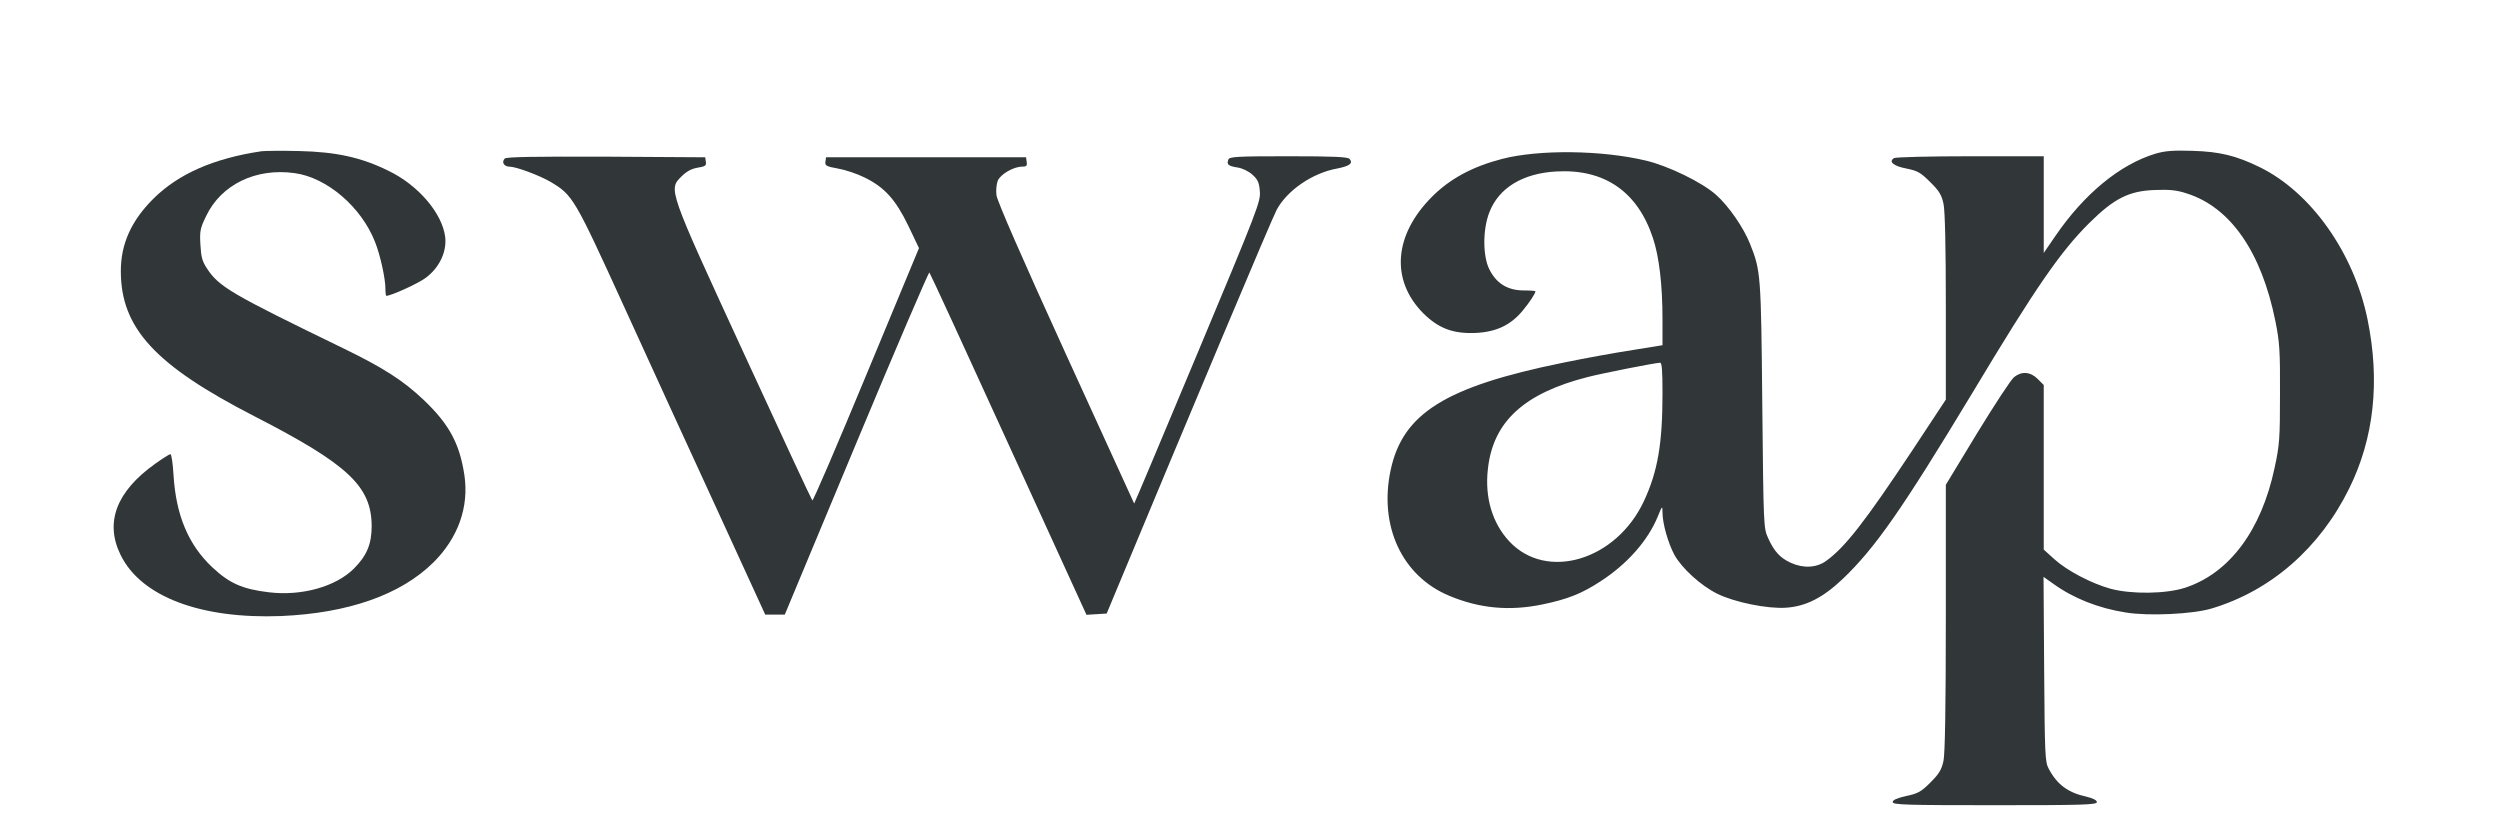 <?xml version="1.0" standalone="no"?>
<!DOCTYPE svg PUBLIC "-//W3C//DTD SVG 20010904//EN"
 "http://www.w3.org/TR/2001/REC-SVG-20010904/DTD/svg10.dtd">
<svg version="1.0" xmlns="http://www.w3.org/2000/svg"
 width="1200pt" height="400pt" viewBox="0 0 1200 360"
 preserveAspectRatio="xMidYMid meet">

<g transform="translate(10,460) scale(0.1,-0.1)"
fill="#313638" stroke="none">
<path d="M1155 4074 c-229 -34 -400 -109 -520 -229 -105 -105 -155 -216 -155
-346 0 -274 164 -452 641 -697 450 -231 562 -336 563 -527 0 -86 -23 -142 -85
-204 -87 -87 -251 -133 -408 -114 -127 15 -190 43 -272 120 -115 108 -174 250
-186 441 -3 56 -10 102 -15 102 -5 0 -38 -21 -73 -46 -187 -133 -243 -282
-166 -438 98 -200 384 -308 771 -293 322 14 573 102 730 257 119 118 172 267
149 420 -23 151 -73 244 -195 360 -99 94 -195 155 -384 247 -540 262 -599 296
-657 385 -22 33 -28 55 -31 113 -4 65 -1 80 27 137 72 152 239 233 425 207
155 -21 320 -162 386 -330 25 -62 50 -176 50 -225 0 -19 2 -34 4 -34 23 0 151
58 189 86 65 48 102 124 94 196 -14 114 -129 249 -272 318 -132 65 -252 91
-430 95 -82 2 -163 1 -180 -1z"/>
<path d="M10245 4062 c-170 -52 -340 -192 -478 -393 l-57 -83 0 232 0 232
-352 0 c-194 0 -359 -4 -367 -9 -27 -17 -3 -38 60 -50 54 -11 68 -19 114 -65
43 -42 55 -62 64 -105 7 -34 11 -205 11 -496 l0 -443 -161 -244 c-227 -342
-322 -464 -413 -530 -47 -34 -110 -37 -171 -9 -50 23 -78 53 -107 116 -23 50
-23 52 -29 640 -6 629 -7 645 -59 775 -31 78 -103 182 -163 235 -67 60 -230
139 -336 164 -213 51 -515 54 -692 8 -142 -37 -249 -95 -335 -181 -184 -184
-200 -401 -42 -560 74 -73 144 -99 253 -94 98 5 167 38 224 107 33 40 61 82
61 93 0 2 -27 4 -60 4 -75 1 -129 35 -162 103 -31 64 -31 191 1 272 45 117
160 187 321 196 231 13 390 -96 464 -319 30 -89 46 -226 46 -391 l0 -124 -142
-23 c-79 -12 -229 -39 -335 -61 -565 -115 -770 -243 -828 -516 -57 -268 55
-509 282 -603 146 -61 290 -74 448 -41 121 25 190 53 278 111 127 82 227 195
274 310 22 54 23 54 23 20 0 -53 27 -147 57 -203 36 -65 127 -148 206 -187 83
-41 241 -73 329 -67 96 6 178 48 273 138 156 149 285 334 620 889 306 510 425
682 564 820 119 118 191 154 315 158 69 3 106 -1 151 -16 211 -66 360 -281
427 -614 20 -99 23 -143 22 -348 0 -214 -2 -246 -26 -356 -64 -301 -217 -505
-429 -575 -93 -30 -257 -32 -358 -5 -91 25 -208 86 -269 141 l-52 47 0 395 0
395 -29 29 c-35 35 -77 38 -113 9 -14 -10 -93 -131 -177 -268 l-151 -249 0
-636 c0 -433 -4 -653 -11 -688 -9 -43 -21 -63 -63 -105 -45 -45 -60 -53 -117
-65 -44 -10 -64 -19 -64 -29 0 -13 63 -15 490 -15 425 0 490 2 490 15 0 9 -18
18 -50 26 -88 19 -141 58 -181 134 -18 32 -19 68 -22 478 l-3 443 48 -34 c96
-69 217 -117 347 -137 108 -18 321 -8 411 19 285 85 520 290 661 576 120 243
149 516 88 813 -66 320 -272 610 -518 730 -113 55 -191 74 -321 78 -95 3 -132
0 -180 -14z m-2365 -1150 c0 -243 -23 -375 -89 -517 -133 -285 -467 -385 -646
-194 -82 88 -119 211 -103 349 25 226 173 362 478 440 74 19 313 66 348 69 9
1 12 -35 12 -147z"/>
<path d="M2323 4039 c-17 -17 -4 -39 23 -39 31 0 141 -41 195 -72 109 -65 114
-73 356 -603 123 -269 325 -712 450 -982 l226 -493 47 0 47 0 344 825 c189
453 347 821 350 817 4 -4 175 -375 380 -825 l374 -818 49 3 48 3 50 120 c353
848 745 1780 766 1818 50 93 172 177 290 198 60 12 78 25 60 46 -8 10 -75 13
-293 13 -249 0 -284 -2 -289 -16 -9 -23 -1 -31 44 -38 23 -3 53 -18 71 -34 26
-23 33 -38 36 -79 5 -49 -8 -83 -298 -776 -167 -399 -304 -725 -305 -724 0 1
-148 325 -329 720 -209 458 -329 733 -332 760 -3 23 0 54 6 69 12 31 76 68
116 68 22 0 26 4 23 23 l-3 22 -480 0 -480 0 -3 -21 c-3 -19 4 -23 60 -33 35
-6 92 -25 128 -43 96 -47 149 -106 210 -232 l51 -107 -253 -609 c-139 -335
-255 -606 -259 -602 -4 4 -152 322 -329 707 -365 792 -362 785 -299 848 24 24
48 37 77 42 37 6 43 10 40 28 l-3 22 -475 3 c-344 1 -479 -1 -487 -9z"/>
</g>
</svg>
